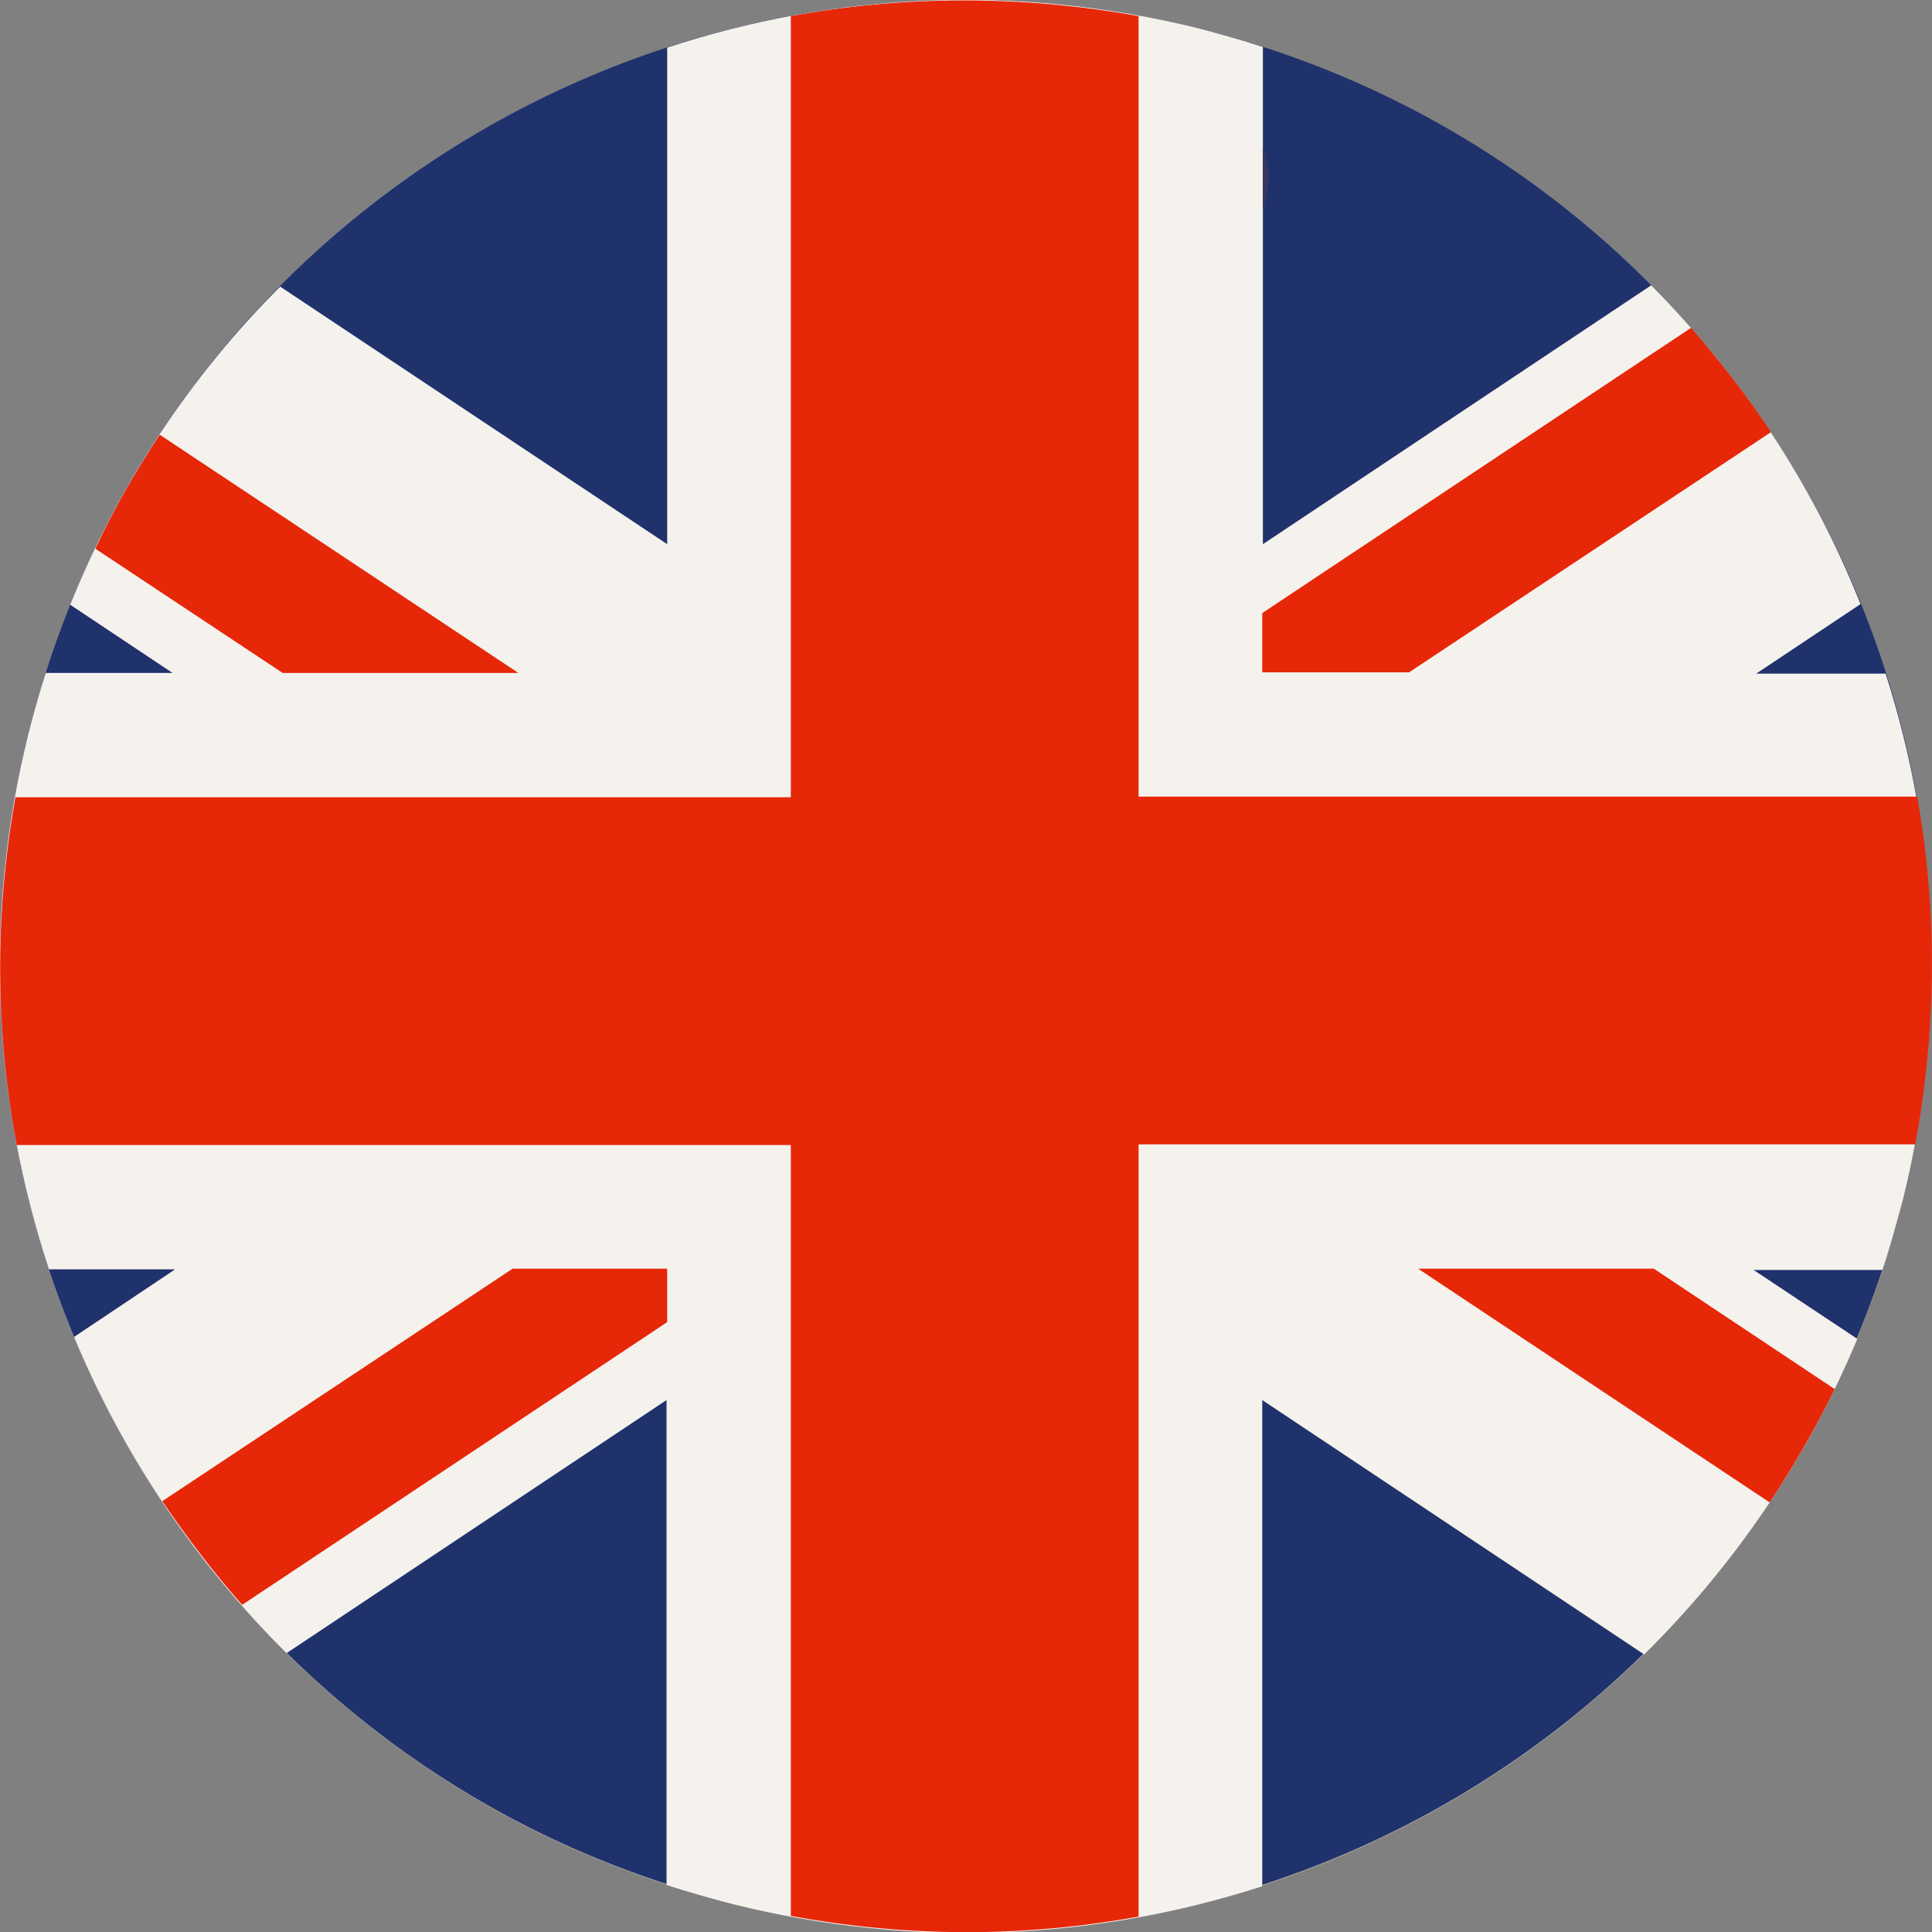 <?xml version="1.0" encoding="utf-8"?>
<!-- Generator: Adobe Illustrator 25.2.1, SVG Export Plug-In . SVG Version: 6.00 Build 0)  -->
<svg version="1.1" id="Layer_1" xmlns="http://www.w3.org/2000/svg" xmlns:xlink="http://www.w3.org/1999/xlink" x="0px" y="0px"
	 viewBox="0 0 30 30" style="enable-background:new 0 0 30 30;" xml:space="preserve">
<rect x="0" y="0" width="30" height="30" fill="#808080" stroke="none"/>
<style type="text/css">
	.st0{clip-path:url(#SVGID_2_);fill:url(#SVGID_3_);}
	.st1{fill:#20326C;}
	.st2{fill:#F5F2ED;}
	.st3{fill:#E62708;}
	.st4{fill:#353762;}
</style>
<g>
	<g>
		<defs>
			<path id="SVGID_1_" d="M14.99,0C8.25,0,2.13,4.57,0.44,11.4c-1.99,8.04,2.91,16.17,10.95,18.16c8.04,1.99,16.17-2.91,18.16-10.95
				c1.99-8.04-2.91-16.17-10.95-18.16C17.39,0.14,16.18,0,14.99,0C14.99,0,14.99,0,14.99,0"/>
		</defs>
		<clipPath id="SVGID_2_">
			<use xlink:href="#SVGID_1_"  style="overflow:visible;"/>
		</clipPath>
		
			<radialGradient id="SVGID_3_" cx="-1972.832" cy="2003.254" r="0.076" gradientTransform="matrix(197.468 0 0 -197.468 389585.781 395593.094)" gradientUnits="userSpaceOnUse">
			<stop  offset="0" style="stop-color:#FFFFFF"/>
			<stop  offset="0.781" style="stop-color:#FFFFFF"/>
			<stop  offset="0.822" style="stop-color:#F9F8F8"/>
			<stop  offset="0.884" style="stop-color:#E8E6E3"/>
			<stop  offset="0.959" style="stop-color:#CDC8C2"/>
			<stop  offset="1" style="stop-color:#BCB4AC"/>
		</radialGradient>
		<rect x="-1.55" y="0" class="st0" width="33.1" height="31.55"/>
	</g>
	<g>
		<path class="st1" d="M0.44,11.4C2.43,3.36,10.56-1.55,18.6,0.44c8.04,1.99,12.94,10.12,10.95,18.16
			c-1.99,8.04-10.12,12.94-18.16,10.95C3.36,27.57-1.55,19.44,0.44,11.4"/>
	</g>
	<g>
		<path class="st2" d="M25.64,4.43l-6.03,4.02V0.73c-0.33-0.11-0.66-0.2-1-0.29c-2.83-0.7-5.67-0.55-8.25,0.3v7.71l-6.01-4
			C2.97,5.83,1.85,7.5,1.09,9.39l1.59,1.06H0.71c-0.1,0.31-0.19,0.63-0.27,0.95c-0.71,2.85-0.54,5.71,0.32,8.31h1.96l-1.57,1.05
			c0.76,1.83,1.89,3.51,3.3,4.91l5.9-3.93v7.53c0.34,0.11,0.69,0.21,1.04,0.3c2.82,0.7,5.64,0.55,8.21-0.28v-7.55l5.93,3.95
			c1.39-1.37,2.53-3.03,3.31-4.9l-1.61-1.07h2c0.12-0.36,0.22-0.73,0.32-1.1c0.69-2.8,0.55-5.6-0.27-8.16h-2.01l1.62-1.08
			C28.15,7.52,27.04,5.84,25.64,4.43"/>
	</g>
	<g>
		<path class="st3" d="M8.05,10.45l-5.57-3.7c-0.37,0.56-0.71,1.15-1,1.77l2.91,1.93H8.05z M27.5,6.71
			c-0.37-0.56-0.79-1.1-1.24-1.62l-6.66,4.43v0.92h2.28L27.5,6.71z M2.52,23.31c0.38,0.56,0.79,1.1,1.24,1.61l6.6-4.39V19.7h-2.4
			L2.52,23.31z M29.77,12.37H17.68V0.25c-1.83-0.33-3.66-0.32-5.4,0v12.13H0.24c-0.33,1.83-0.31,3.66,0.02,5.4h12.02v11.97
			c1.83,0.34,3.66,0.33,5.4,0.01V17.77h12.06C30.08,15.94,30.08,14.12,29.77,12.37 M22.02,19.7l5.46,3.63
			c0.37-0.56,0.71-1.15,1.01-1.76l-2.81-1.87L22.02,19.7z"/>
	</g>
	<g>
		<path class="st4" d="M19.61,2.29L19.61,2.29v0.97c0.06-0.18,0.09-0.36,0.09-0.52C19.7,2.58,19.67,2.43,19.61,2.29"/>
	</g>
</g>
</svg>
